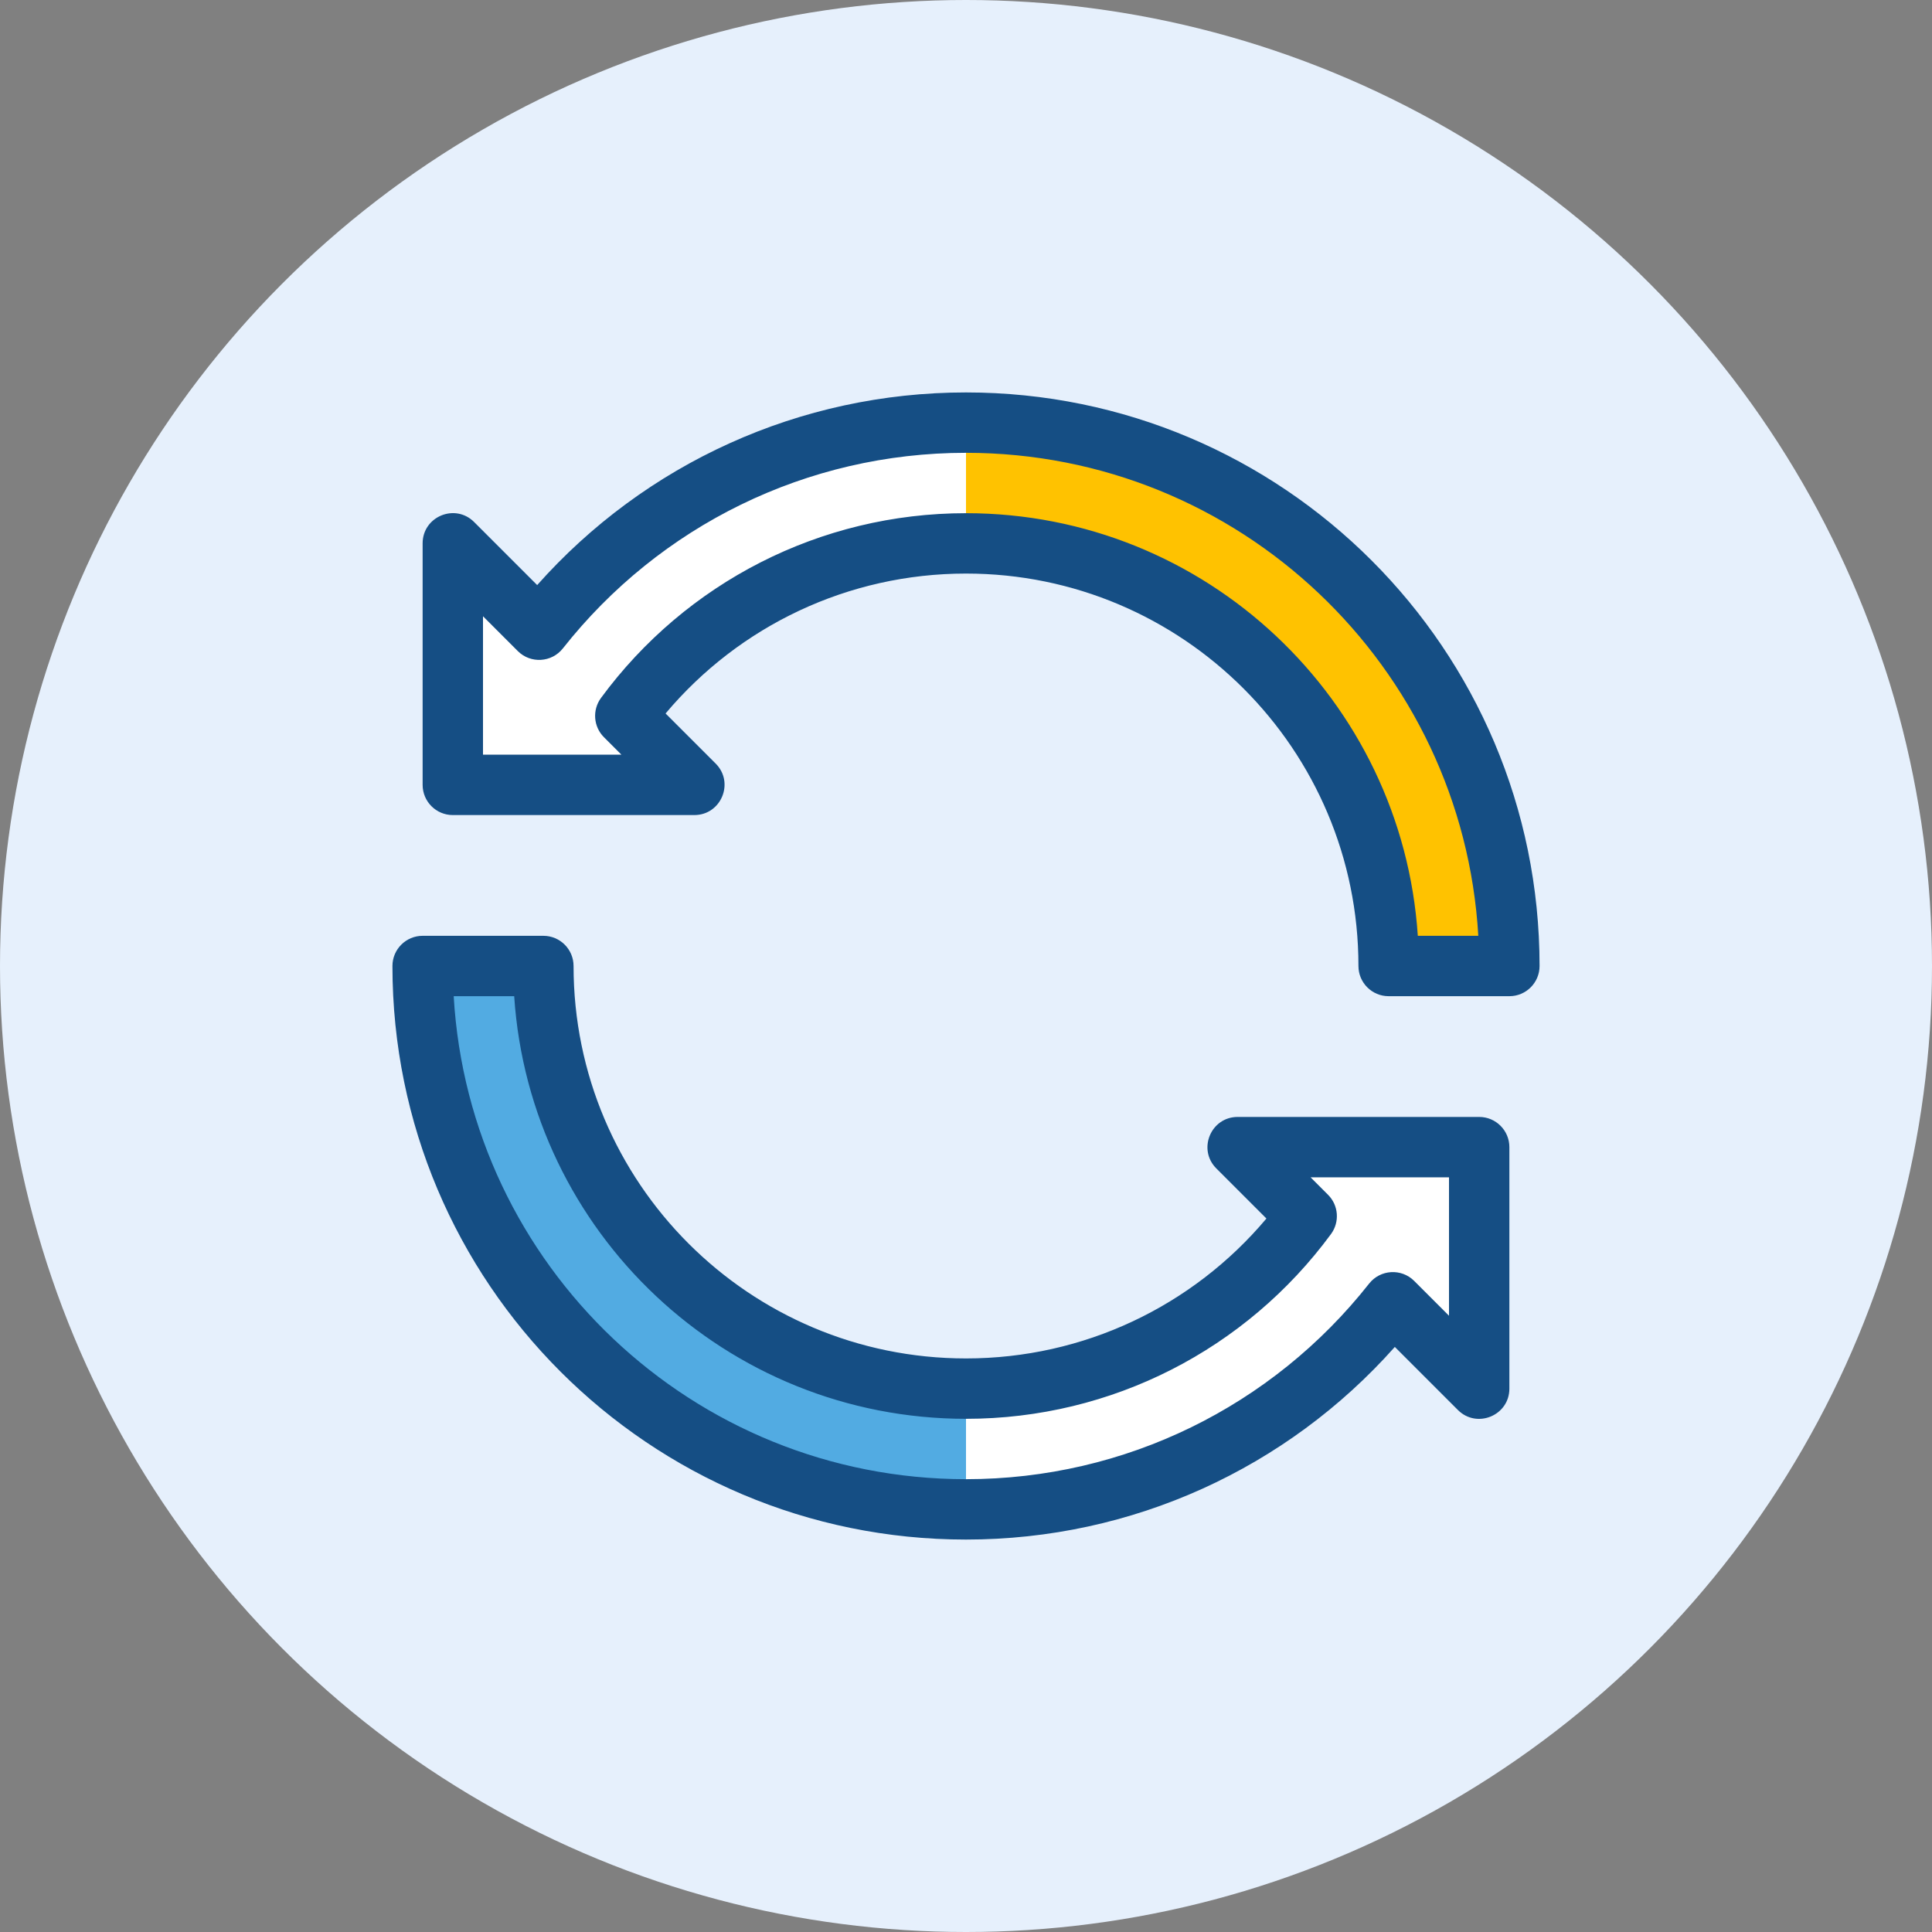 <?xml version="1.0" encoding="UTF-8"?>
<svg width="48px" height="48px" viewBox="0 0 48 48" version="1.1" xmlns="http://www.w3.org/2000/svg" xmlns:xlink="http://www.w3.org/1999/xlink">
    <rect x="0" y="0" width="48" height="48" fill="#808080" stroke="none"/>
    <!-- Generator: sketchtool 63.1 (101010) - https://sketch.com -->
    <title></title>
    <desc>Created with sketchtool.</desc>
    <g id="Web" stroke="none" stroke-width="1" fill="none" fill-rule="evenodd">
        <g id="1.6-Data-capture---Show-personal-opt-1" transform="translate(-466, -620)">
            <g id="Group-3" transform="translate(296, 132)">
                <g id="iconspace_Refresh" transform="translate(170, 488)">
                    <circle id="Shape" fill="#E6F0FC" cx="24" cy="24" r="24"></circle>
                    <path d="M13.395,15.645 C15.867,12.512 19.699,10.5 24,10.5 C31.456,10.5 37.5,16.544 37.5,24 L34.5,24 C34.5,18.201 29.799,13.5 24,13.5 C20.526,13.5 17.447,15.187 15.536,17.786 L17.25,19.5 L11.25,19.5 L11.25,13.5 L13.395,15.645 Z" id="Shape" fill="#FFFFFF"></path>
                    <path d="M34.605,32.355 C32.133,35.488 28.301,37.5 24,37.5 C16.544,37.5 10.5,31.456 10.5,24 L13.5,24 C13.5,29.799 18.201,34.5 24,34.5 C27.474,34.5 30.553,32.813 32.464,30.214 L30.75,28.5 L36.75,28.5 L36.75,34.5 L34.605,32.355 L34.605,32.355 Z" id="Shape" fill="#52ABE2"></path>
                    <path d="M24,10.5 C31.456,10.5 37.5,16.544 37.5,24 L34.5,24 C34.5,18.201 29.799,13.5 24,13.5 L24,10.5 Z" id="Shape" fill="#FFC200"></path>
                    <path d="M24,37.5 L24,34.5 C27.474,34.5 30.553,32.813 32.464,30.214 L30.75,28.5 L36.75,28.5 L36.75,34.5 L34.605,32.355 C32.133,35.488 28.301,37.5 24,37.5 Z" id="Shape" fill="#FFFFFF"></path>
                    <path d="M13.346,14.536 C16.024,11.522 19.866,9.75 24,9.75 C31.87,9.75 38.25,16.13 38.25,24 C38.25,24.414 37.914,24.75 37.5,24.75 L34.5,24.75 C34.086,24.75 33.75,24.414 33.75,24 C33.75,18.615 29.385,14.25 24,14.25 C21.077,14.25 18.37,15.545 16.536,17.726 L17.78,18.97 C18.253,19.442 17.918,20.25 17.25,20.25 L11.25,20.25 C10.836,20.25 10.5,19.914 10.5,19.5 L10.5,13.5 C10.5,12.832 11.308,12.497 11.78,12.97 L13.346,14.536 Z M24,11.25 C20.044,11.25 16.388,13.062 13.984,16.11 C13.706,16.462 13.182,16.493 12.865,16.176 L12,15.311 L12,18.75 L15.439,18.75 L15.005,18.316 C14.743,18.054 14.712,17.64 14.931,17.341 C17.038,14.477 20.376,12.75 24,12.75 C29.961,12.75 34.839,17.386 35.225,23.25 L36.728,23.25 C36.34,16.557 30.79,11.25 24,11.25 Z" id="Shape" fill="#154E84" fill-rule="nonzero"></path>
                    <path d="M24,38.25 C16.13,38.25 9.75,31.87 9.75,24 C9.75,23.586 10.086,23.25 10.5,23.25 L13.5,23.25 C13.914,23.25 14.25,23.586 14.25,24 C14.25,29.385 18.615,33.75 24,33.75 C26.923,33.75 29.63,32.455 31.464,30.274 L30.22,29.03 C29.747,28.558 30.082,27.75 30.75,27.75 L36.75,27.75 C37.164,27.75 37.5,28.086 37.5,28.5 L37.5,34.5 C37.5,35.168 36.692,35.503 36.22,35.03 L34.654,33.464 C31.976,36.478 28.134,38.25 24,38.25 Z M24,36.75 C27.956,36.75 31.612,34.938 34.016,31.89 C34.294,31.538 34.818,31.507 35.135,31.824 L36,32.689 L36,29.25 L32.561,29.25 L32.995,29.684 C33.257,29.946 33.288,30.36 33.069,30.659 C30.962,33.523 27.624,35.25 24,35.25 C18.039,35.25 13.161,30.614 12.775,24.75 L11.272,24.75 C11.66,31.443 17.21,36.75 24,36.75 Z" id="Shape" fill="#154E84" fill-rule="nonzero"></path>
                </g>
            </g>
        </g>
    </g>
</svg>